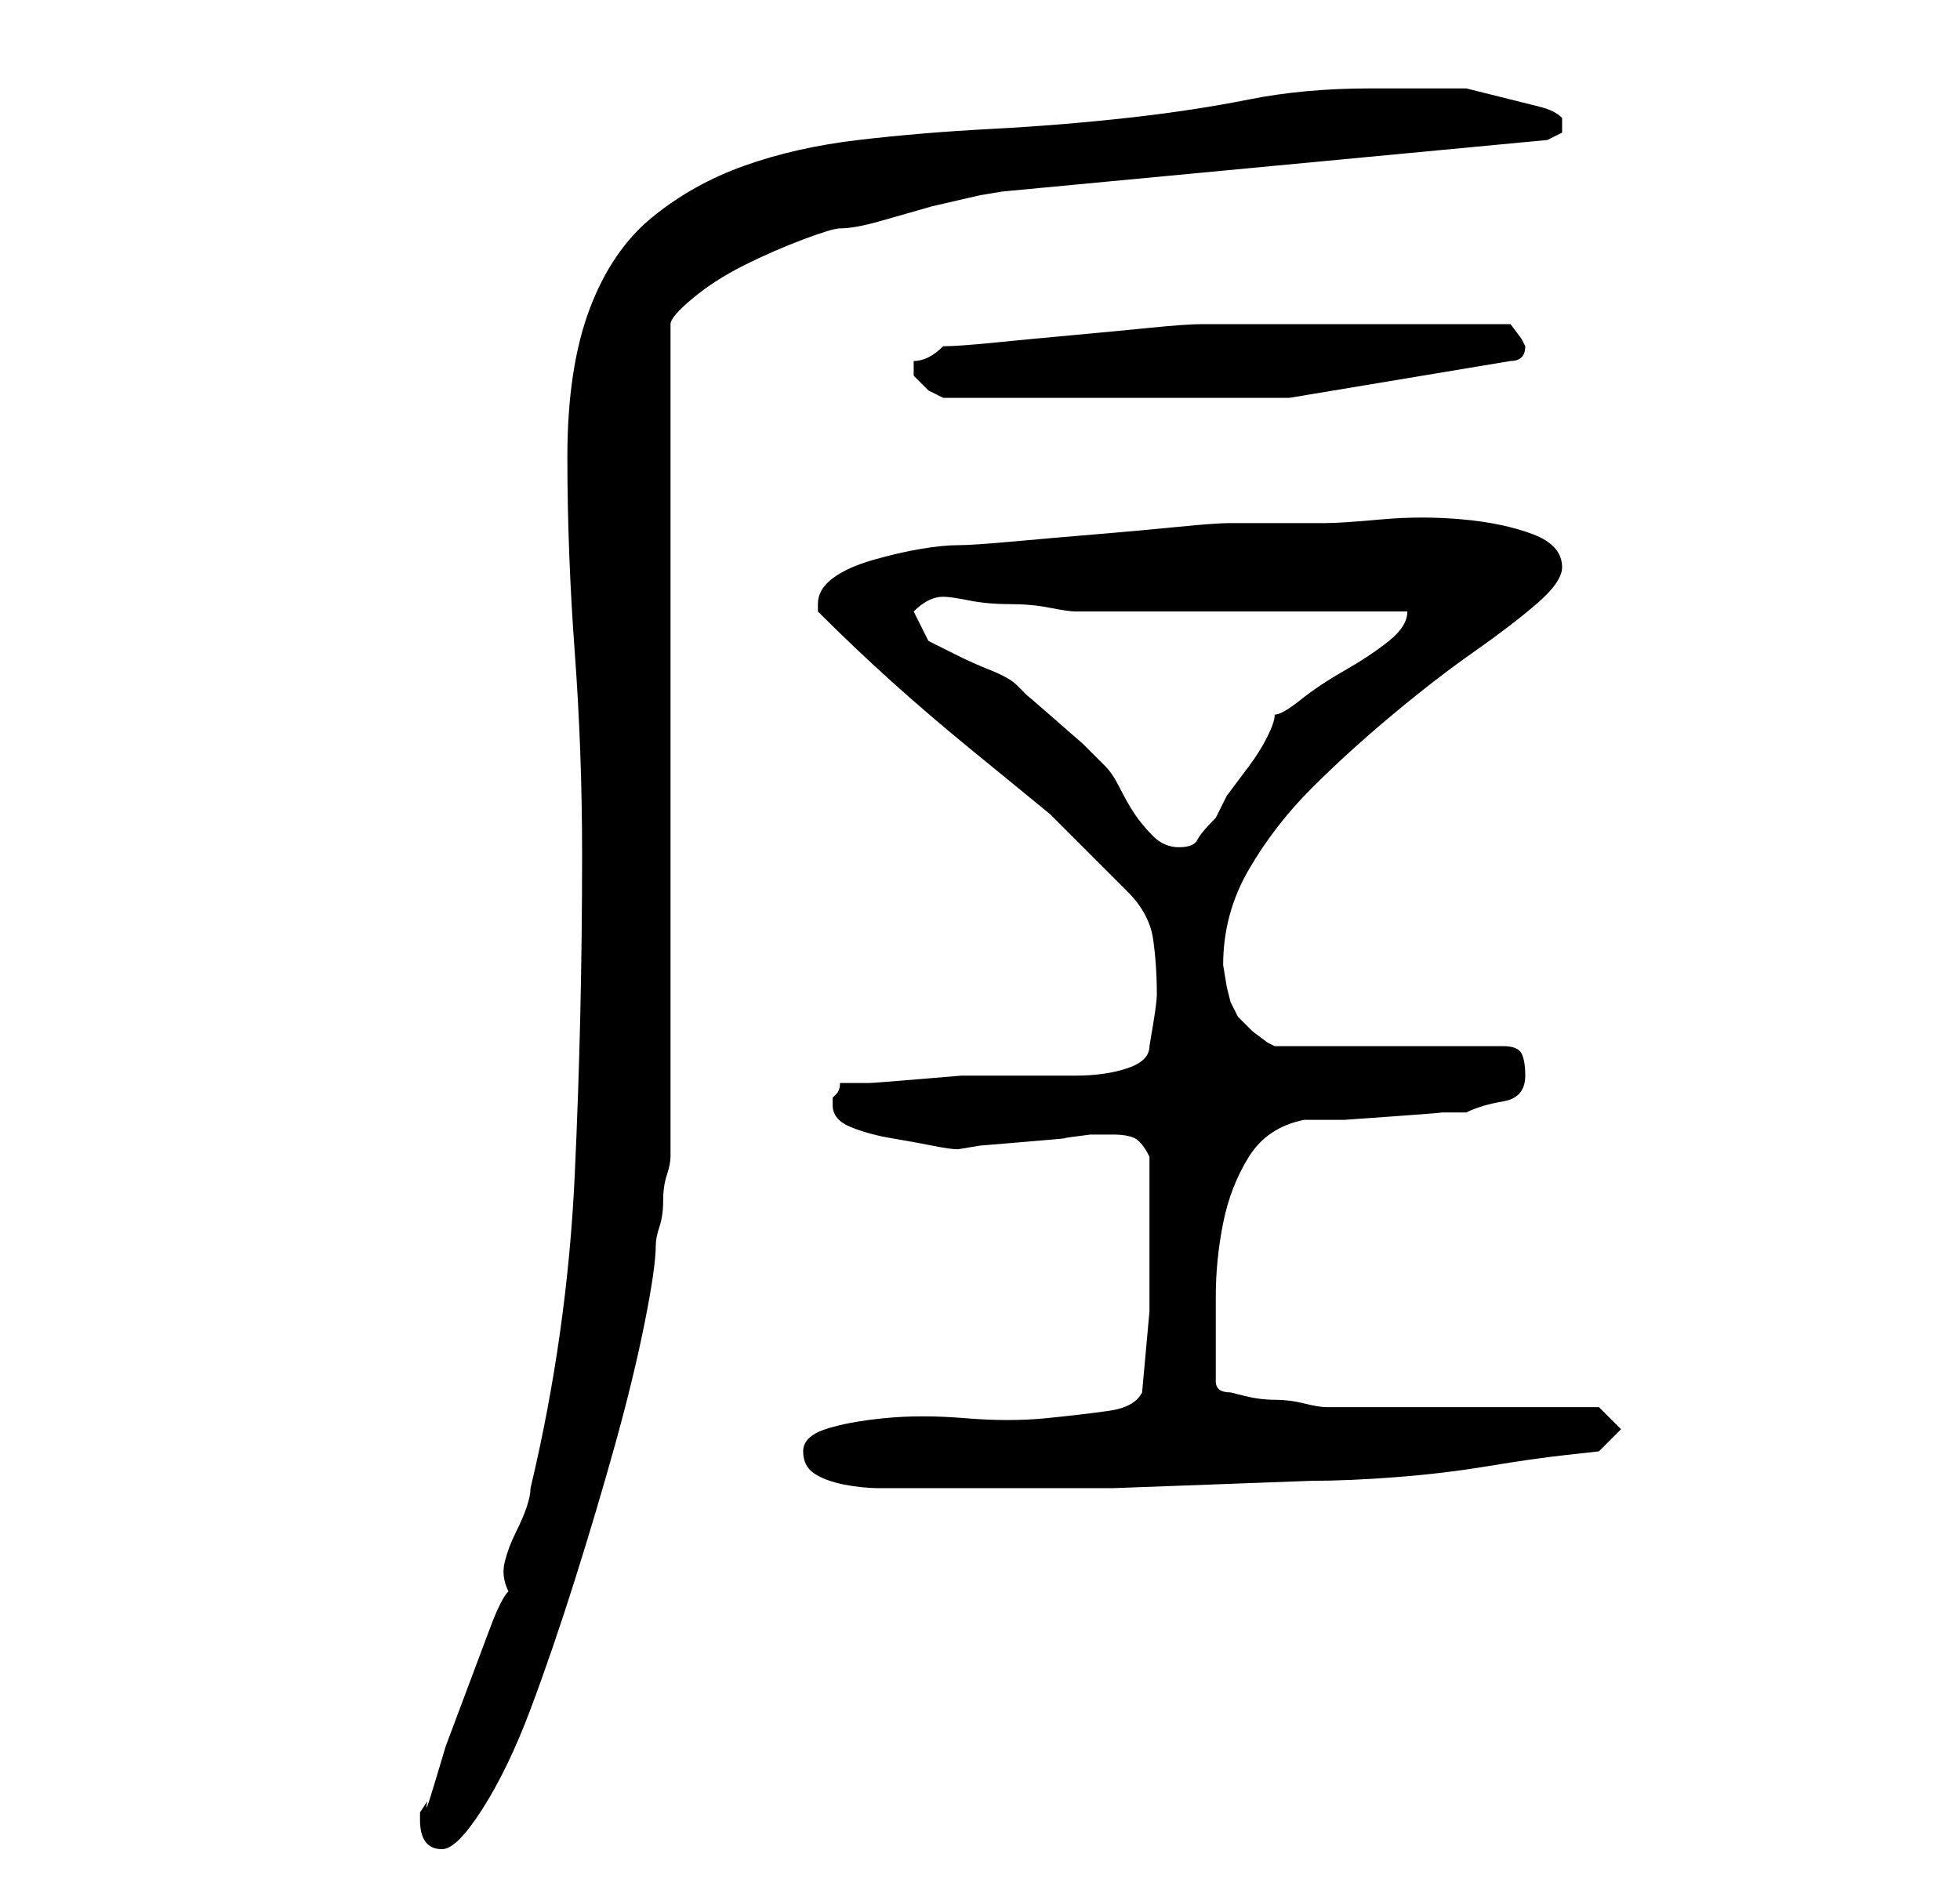 <?xml version="1.0" standalone="no"?>
<!DOCTYPE svg PUBLIC "-//W3C//DTD SVG 1.1//EN" "http://www.w3.org/Graphics/SVG/1.1/DTD/svg11.dtd" >
<svg xmlns="http://www.w3.org/2000/svg" xmlns:xlink="http://www.w3.org/1999/xlink" version="1.1" viewBox="-10 0 266 256">
   <path fill="currentColor"
d="M47 247q0 4 3 4q2 0 5.5 -5.5t6.5 -13.5t6 -17.5t5.5 -18.5t4 -16.5t1.5 -10.5q0 -1 0.5 -2.5t0.5 -3.5t0.5 -3.5t0.5 -2.5v-113q0 -1 3 -3.5t7 -4.5t8 -3.5t5 -1.5q2 0 5.5 -1l7 -2t6.5 -1.5l3 -0.5l74 -7l1 -0.5l1 -0.5v-1v-1q-1 -1 -3 -1.5l-4 -1l-4 -1l-2 -0.5h-13
q-9 0 -16.5 1.5t-16.5 2.5t-18.5 1.5t-18 1.5t-15.5 3.5t-12.5 7t-8.5 12.5t-3 20q0 13 1 26.5t1 27.5q0 22 -1 43.5t-6 42.5q0 1 -0.5 2.5t-1.5 3.5t-1.5 4t0.5 4q-1 1 -2.5 5l-3 8l-3 8t-1.5 5t-1 2.5l-1 1.5v1zM99 197q0 2 1.5 3t4 1.5t5 0.5h3.5h28t27 -1q5 0 11.5 -0.5
t12.5 -1.5t10.5 -1.5l4.5 -0.5l3 -3l-3 -3h-37q-1 0 -3 -0.5t-4 -0.5t-4 -0.5l-2 -0.5q-2 0 -2 -1.5v-2.5v-9q0 -5 1 -10t3.5 -9t7.5 -5h5.5t7 -0.5t6 -0.5h3.5q2 -1 5 -1.5t3 -3.5q0 -2 -0.5 -3t-2.5 -1h-31l-1 -0.5t-2 -1.5l-2 -2t-1 -2l-0.5 -2t-0.5 -3q0 -7 3.5 -13
t8.5 -11t11 -10t11 -8.5t8.5 -6.5t3.5 -5q0 -3 -4 -4.5t-9.5 -2t-11 0t-7.5 0.5h-13q-2 0 -7 0.5t-11 1t-11.5 1t-7.5 0.5t-5 0.5t-6.5 1.5t-5.5 2.5t-2 3.5v0v1q5 5 10 9.5t10.5 9l11 9t10.5 10.5q3 3 3.5 6.5t0.5 7.5q0 1 -0.5 4l-0.5 3q0 2 -3 3t-7 1h-7.5h-3.5h-4.5
t-6 0.5t-6.5 0.5h-4q0 1 -0.5 1.5l-0.5 0.5v1q0 2 2.5 3t5.5 1.5t5.5 1t3.5 0.5l3 -0.5t6 -0.5t5.5 -0.5t3.5 -0.5h1.5h1.5q2 0 3 0.5t2 2.5v11v10t-1 11q-1 2 -4.5 2.5t-8.5 1t-11 0t-11 0t-8 1.5t-3 3zM114 83v0v0q1 -1 2 -1.5t2 -0.5t3.5 0.5t5.5 0.5t5.5 0.5t3.5 0.5h9
h13.5h13.5h9q0 2 -2.5 4t-6 4t-6 4t-3.5 2q0 1 -1 3t-2.5 4l-3 4t-1.5 3q-2 2 -2.5 3t-2.5 1t-3.5 -1.5t-2.5 -3t-2 -3.5t-2 -3l-3 -3t-4 -3.5t-3.5 -3l-1.5 -1.5q-1 -1 -3.5 -2t-4.5 -2l-4 -2t-2 -4zM114 50v1l2 2t2 1h17h30t30 -5q1 0 1.5 -0.5t0.5 -1.5l-0.5 -1t-1.5 -2
h-21h-21q-2 0 -7 0.5t-10.5 1t-10.5 1t-7 0.5q-1 1 -2 1.5t-2 0.5v0.5v0.5z" />
</svg>
